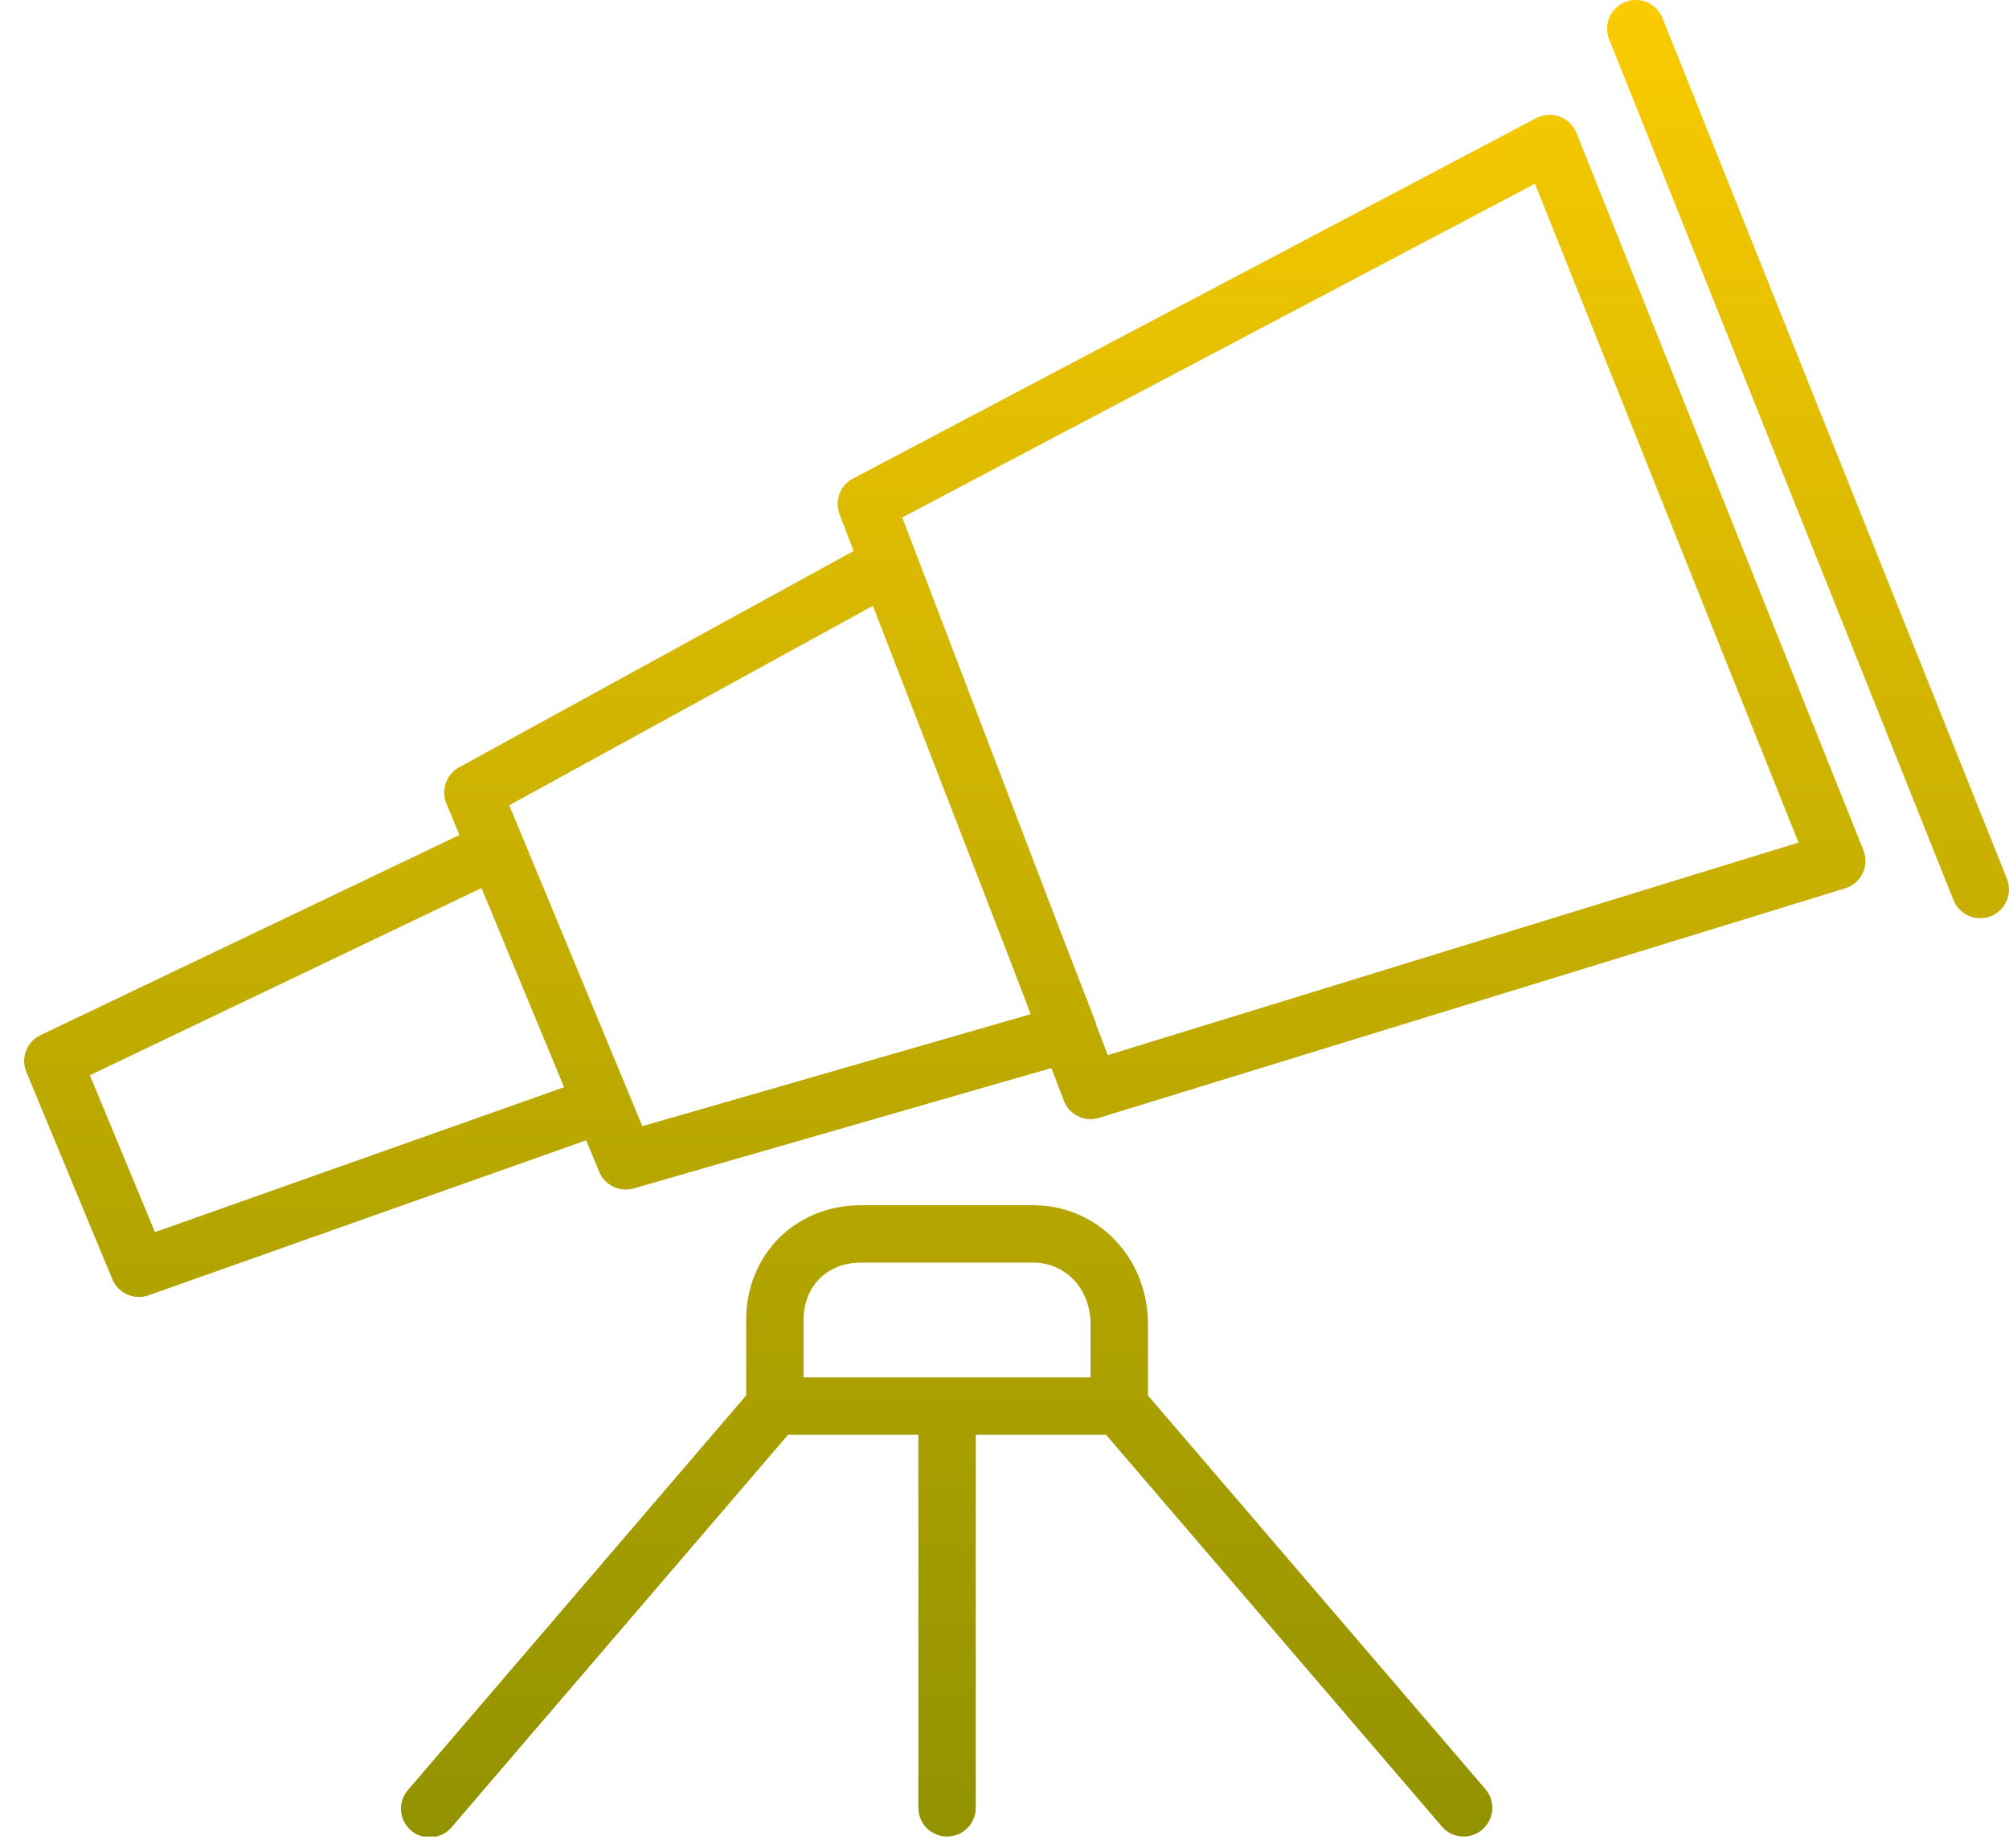 <svg width="100" height="92" viewBox="0 0 100 92" fill="none" xmlns="http://www.w3.org/2000/svg">
<g clip-path="url(#clip0_1196_454)">
<path d="M78.467 6.611C78.392 6.425 78.279 6.257 78.136 6.118C77.992 5.978 77.821 5.87 77.633 5.801C77.445 5.732 77.245 5.703 77.045 5.716C76.845 5.729 76.65 5.784 76.473 5.877L42.455 23.826C42.146 23.988 41.908 24.259 41.785 24.586C41.662 24.913 41.664 25.274 41.79 25.6L42.49 27.431L22.853 38.2C22.544 38.369 22.308 38.646 22.191 38.978C22.074 39.311 22.084 39.675 22.218 40L22.87 41.569L2.015 51.534C1.685 51.692 1.428 51.971 1.297 52.313C1.167 52.654 1.172 53.033 1.313 53.371L5.593 63.686C5.733 64.024 5.997 64.295 6.331 64.444C6.666 64.593 7.045 64.608 7.39 64.486L29.175 56.769L29.827 58.337C29.961 58.662 30.211 58.926 30.528 59.078C30.845 59.23 31.206 59.261 31.544 59.163L52.333 53.171L52.955 54.797C53.083 55.135 53.335 55.412 53.66 55.571C53.985 55.73 54.358 55.758 54.704 55.651L91.847 44.223C92.036 44.165 92.211 44.069 92.361 43.941C92.51 43.812 92.632 43.653 92.717 43.475C92.802 43.297 92.849 43.103 92.855 42.906C92.862 42.708 92.826 42.512 92.753 42.328L78.467 6.611ZM7.713 61.34L4.473 53.529L23.967 44.211L28.078 54.126L7.713 61.34ZM31.973 56.066L31.293 54.426L26.027 41.726L25.347 40.089L43.45 30.16L50.233 47.686L51.304 50.489L31.973 56.066ZM55.141 52.529L54.561 51.011C54.553 50.98 54.558 50.943 54.544 50.911L52.778 46.349L44.91 25.76L76.404 9.146L89.524 41.946L55.141 52.529ZM82.753 0.897C82.612 0.545 82.337 0.263 81.989 0.114C81.641 -0.036 81.247 -0.041 80.895 0.1C80.543 0.241 80.262 0.515 80.112 0.863C79.963 1.212 79.958 1.605 80.098 1.957L97.241 44.814C97.383 45.166 97.658 45.447 98.007 45.597C98.355 45.746 98.749 45.751 99.101 45.611C99.453 45.47 99.734 45.196 99.883 44.847C100.033 44.499 100.038 44.106 99.898 43.754L82.753 0.897ZM51.427 60H42.855C39.598 60 37.141 62.457 37.141 65.714V69.471L20.344 89.069C20.213 89.209 20.111 89.375 20.046 89.556C19.98 89.737 19.952 89.93 19.963 90.122C19.974 90.314 20.023 90.502 20.108 90.674C20.193 90.847 20.312 91.001 20.458 91.126C20.605 91.251 20.774 91.346 20.958 91.404C21.141 91.462 21.335 91.483 21.526 91.464C21.718 91.446 21.904 91.389 22.073 91.297C22.242 91.205 22.39 91.079 22.51 90.928L39.227 71.428H45.713V90C45.713 90.379 45.863 90.742 46.131 91.01C46.399 91.278 46.762 91.428 47.141 91.428C47.52 91.428 47.883 91.278 48.151 91.01C48.419 90.742 48.57 90.379 48.57 90V71.428H55.055L71.77 90.928C71.891 91.072 72.04 91.19 72.207 91.275C72.375 91.361 72.557 91.412 72.745 91.426C72.932 91.441 73.12 91.418 73.299 91.359C73.477 91.3 73.642 91.206 73.784 91.083C74.072 90.836 74.249 90.485 74.278 90.108C74.307 89.73 74.185 89.356 73.938 89.069L57.141 69.471V65.928C57.141 62.606 54.633 60 51.427 60ZM54.284 68.571H39.998V65.714C39.998 64.031 41.173 62.857 42.855 62.857H51.427C53.055 62.857 54.284 64.177 54.284 65.928V68.571Z" fill="url(#paint0_linear_1196_454)"/>
</g>
<defs>
<linearGradient id="paint0_linear_1196_454" x1="50.601" y1="-0.002" x2="50.601" y2="91.471" gradientUnits="userSpaceOnUse">
<stop stop-color="#FACB01"/>
<stop offset="1" stop-color="#929200"/>
</linearGradient>
<clipPath id="clip0_1196_454">
<rect width="100" height="91.429" fill="white"/>
</clipPath>
</defs>
</svg>
